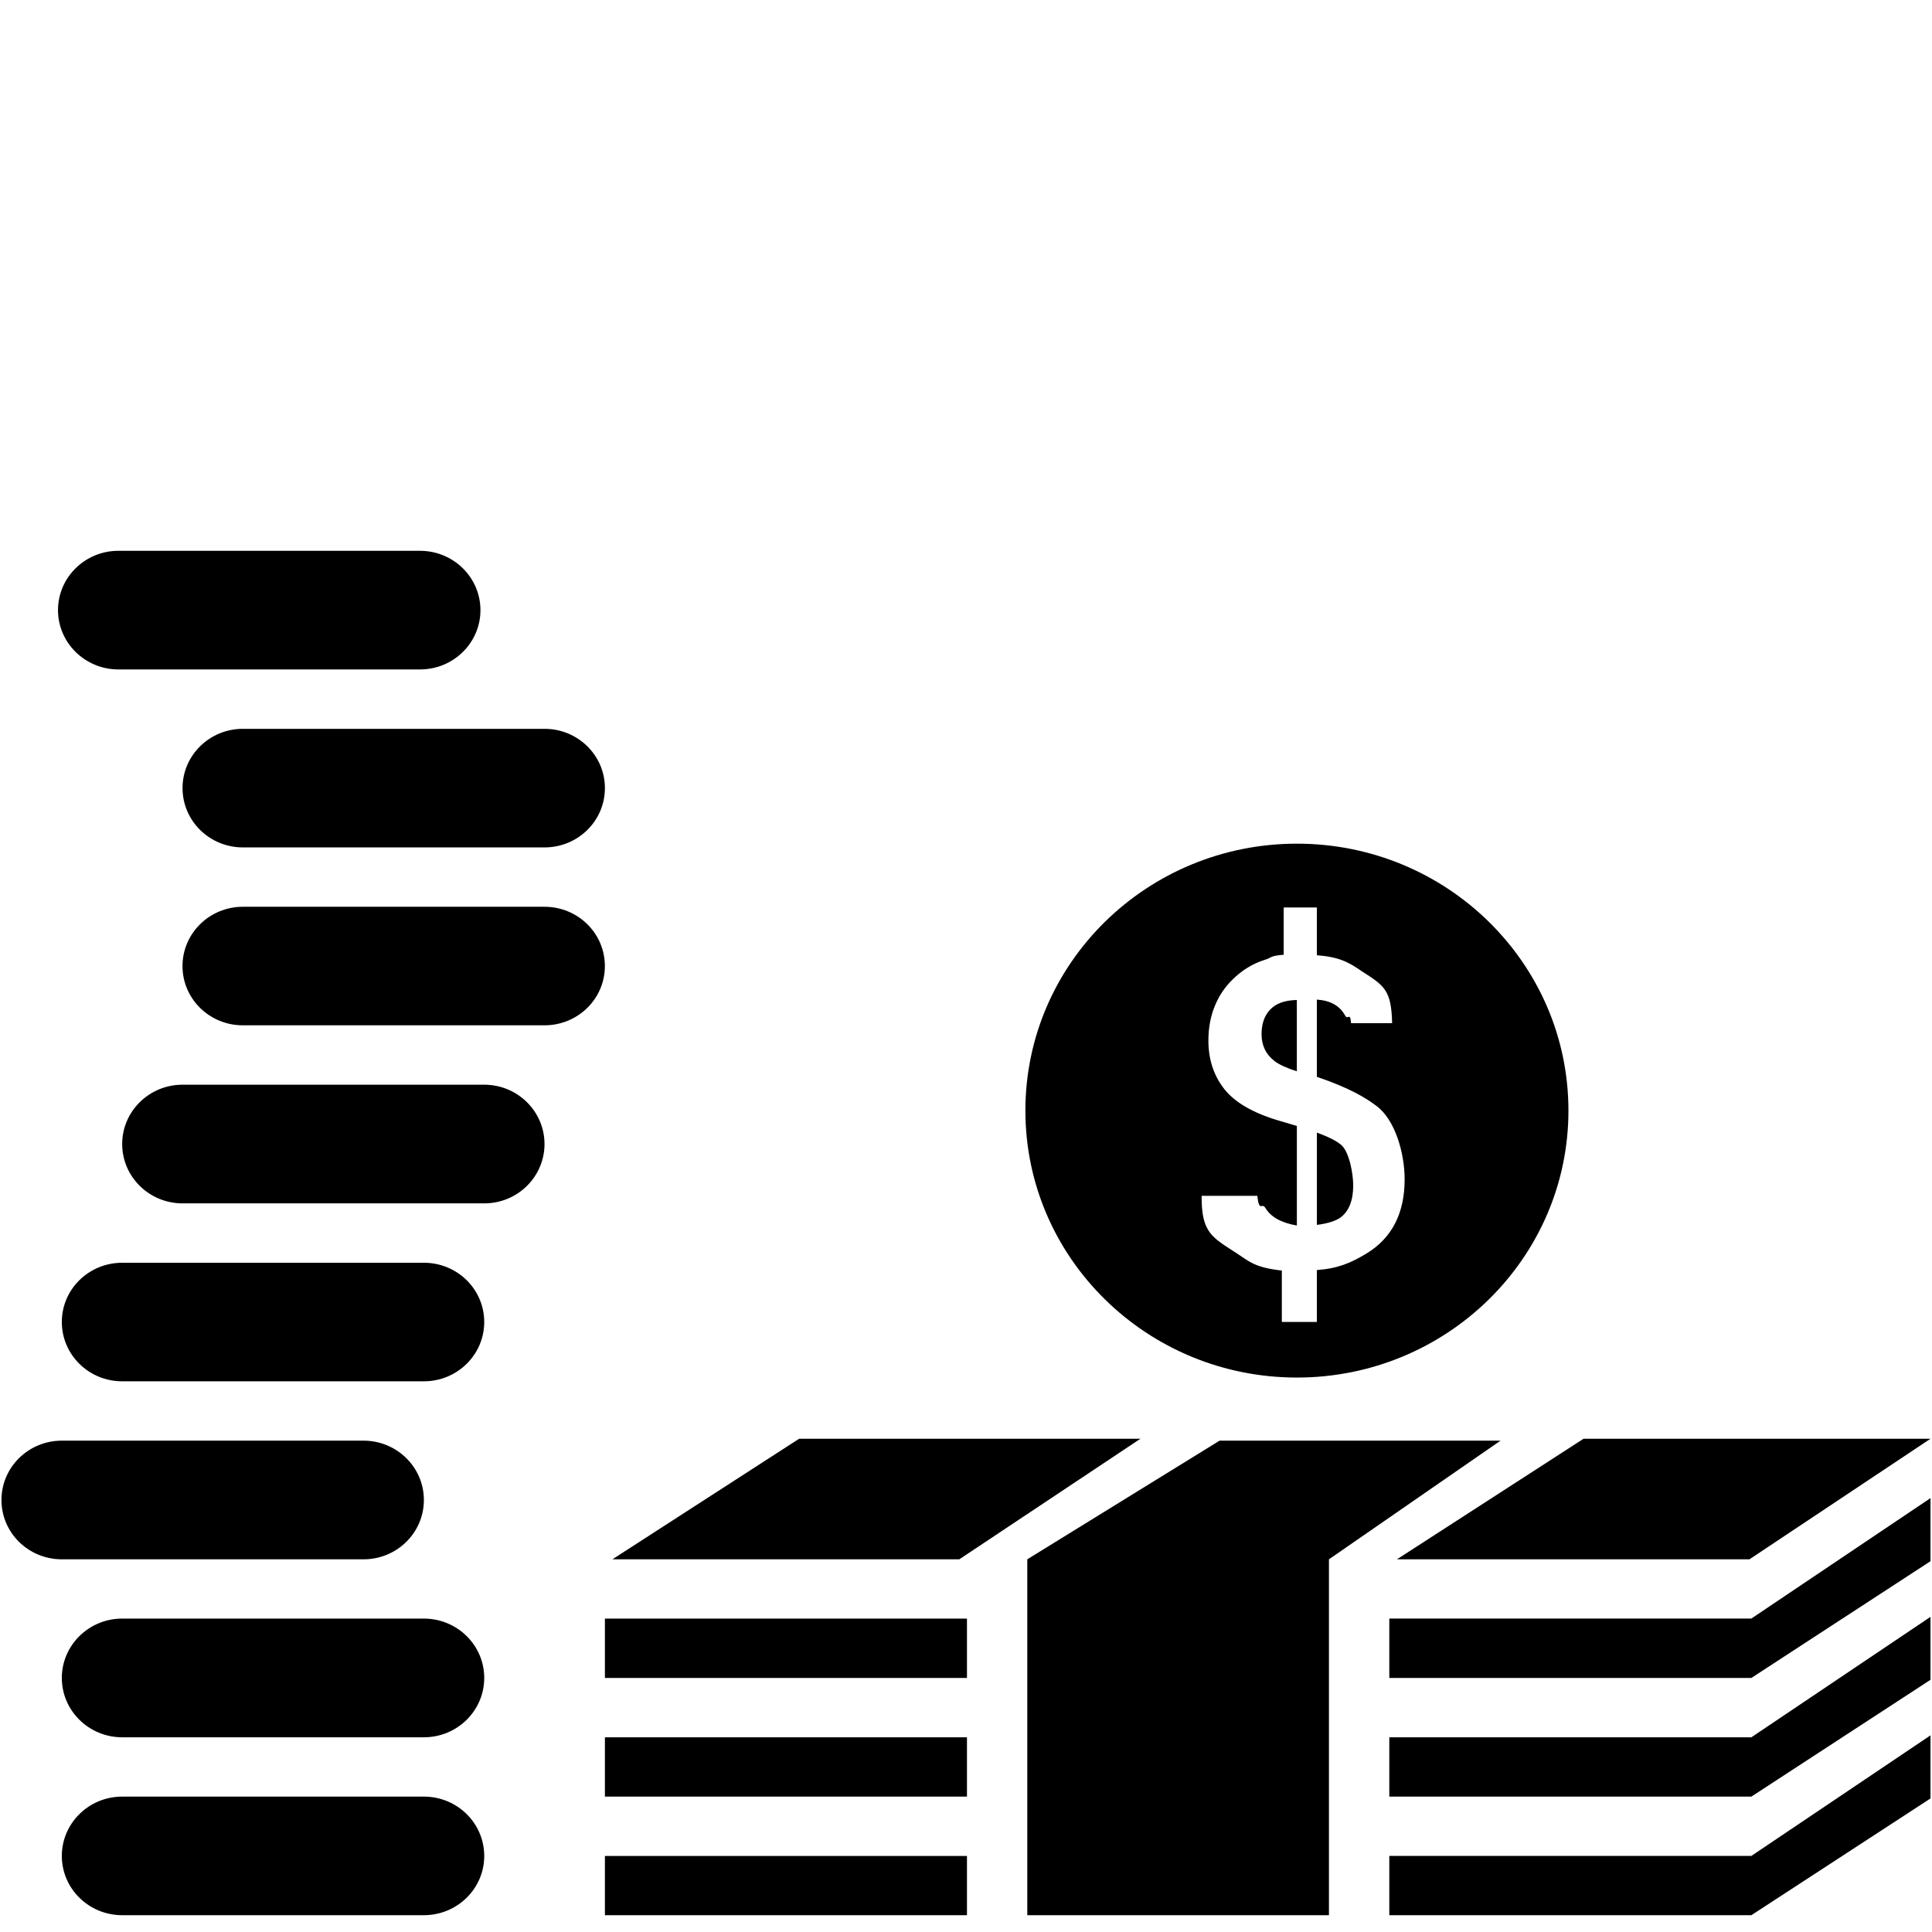 <?xml version="1.0" encoding="utf-8"?>
<!-- Generator: Adobe Illustrator 15.0.2, SVG Export Plug-In . SVG Version: 6.00 Build 0)  -->
<!DOCTYPE svg PUBLIC "-//W3C//DTD SVG 1.1//EN" "http://www.w3.org/Graphics/SVG/1.1/DTD/svg11.dtd">
<svg version="1.1" id="Layer_1" xmlns="http://www.w3.org/2000/svg" xmlns:xlink="http://www.w3.org/1999/xlink" x="0px" y="0px"
	 width="100%" height="100%" viewBox="0 0 50 50" enable-background="new 0 0 50 50" xml:space="preserve">
<g>
	<g>
		<g>
			<path fill-rule="evenodd" clip-rule="evenodd" fill="black" d="M4.724,20.395c0,0.85,0.7,1.536,1.562,1.536h7.806
				c0.865,0,1.563-0.687,1.563-1.536c0-0.846-0.699-1.533-1.563-1.533H6.285C5.423,18.862,4.724,19.549,4.724,20.395z M9.408,40.355
				c0.862,0,1.562-0.686,1.562-1.535s-0.7-1.536-1.562-1.536H1.6c-0.863,0-1.562,0.687-1.562,1.536s0.698,1.535,1.562,1.535H9.408z
				 M3.063,17.325h7.808c0.863,0,1.563-0.688,1.563-1.534c0-0.848-0.7-1.536-1.563-1.536H3.063c-0.862,0-1.562,0.688-1.562,1.536
				C1.502,16.637,2.202,17.325,3.063,17.325z M10.97,46.496H3.162c-0.861,0-1.562,0.687-1.562,1.536c0,0.847,0.7,1.533,1.562,1.533
				h7.808c0.863,0,1.562-0.687,1.562-1.533C12.531,47.183,11.833,46.496,10.97,46.496z M45.276,40.355l4.685-3.12h-8.979
				l-4.829,3.12H45.276z M35.021,30.678c0-0.303-0.104-0.877-0.313-1.049c-0.122-0.104-0.331-0.209-0.627-0.318v2.389
				c0.278-0.035,0.48-0.1,0.607-0.188C34.909,31.35,35.021,31.07,35.021,30.678z M33.565,35.651c3.879,0,7.026-3.093,7.026-6.909
				c0-3.815-3.147-6.908-7.026-6.908c-3.882,0-7.028,3.093-7.028,6.908C26.537,32.559,29.684,35.651,33.565,35.651z M33.132,29.012
				c-0.679-0.196-1.158-0.469-1.438-0.816c-0.28-0.351-0.421-0.773-0.421-1.267c0-0.323,0.055-0.62,0.163-0.886
				c0.107-0.266,0.261-0.496,0.457-0.687c0.252-0.251,0.533-0.42,0.844-0.517c0.188-0.058,0.122-0.103,0.485-0.13v-1.224h0.858
				v1.236c0.577,0.045,0.836,0.185,1.165,0.417c0.599,0.378,0.762,0.501,0.783,1.342h-1.062c-0.027-0.312-0.08-0.061-0.157-0.202
				c-0.135-0.248-0.377-0.384-0.729-0.409v1.999c0.844,0.287,1.264,0.541,1.554,0.762c0.478,0.365,0.718,1.222,0.718,1.89
				c0,0.88-0.329,1.521-0.986,1.92c-0.402,0.242-0.733,0.388-1.285,0.429v1.343h-0.907v-1.33c-0.701-0.079-0.834-0.229-1.179-0.454
				c-0.609-0.401-0.907-0.51-0.896-1.48h1.44c0.05,0.441,0.119,0.163,0.208,0.311c0.14,0.236,0.412,0.388,0.816,0.457v-2.576
				L33.132,29.012z M10.97,41.889H3.162c-0.861,0-1.562,0.689-1.562,1.536s0.7,1.536,1.562,1.536h7.808
				c0.863,0,1.562-0.689,1.562-1.536S11.833,41.889,10.97,41.889z M33.563,25.88c-0.31,0.006-0.539,0.087-0.688,0.245
				c-0.151,0.156-0.226,0.369-0.226,0.638c0,0.293,0.113,0.526,0.336,0.698c0.126,0.094,0.317,0.182,0.577,0.264V25.88z
				 M15.655,46.496h9.37v-1.535h-9.37V46.496z M31.563,37.284l-4.977,3.071v9.21h7.807v-9.21l4.441-3.071H31.563z M35.955,48.032
				v1.533h9.37l4.636-3.021v-1.633l-4.636,3.12H35.955z M10.97,32.68H3.162C2.3,32.68,1.6,33.365,1.6,34.212
				c0,0.85,0.7,1.536,1.562,1.536h7.808c0.863,0,1.562-0.687,1.562-1.536C12.531,33.365,11.833,32.68,10.97,32.68z M15.655,43.425
				h9.37v-1.536h-9.37V43.425z M35.955,44.961v1.535h9.37l4.636-3.023v-1.629l-4.636,3.117H35.955z M35.955,41.889v1.536h9.37
				l4.636-3.021v-1.633l-4.636,3.117H35.955z M14.091,23.467H6.285c-0.862,0-1.562,0.687-1.562,1.536c0,0.847,0.7,1.532,1.562,1.532
				h7.806c0.865,0,1.563-0.686,1.563-1.532C15.655,24.153,14.956,23.467,14.091,23.467z M12.531,28.072H4.724
				c-0.863,0-1.562,0.689-1.562,1.535c0,0.847,0.699,1.536,1.562,1.536h7.808c0.863,0,1.56-0.689,1.56-1.536
				C14.091,28.762,13.395,28.072,12.531,28.072z M15.655,49.565h9.37v-1.533h-9.37V49.565z M29.514,37.235h-8.833l-4.832,3.12h8.978
				L29.514,37.235z"/>
		</g>
	</g>
</g>
</svg>
